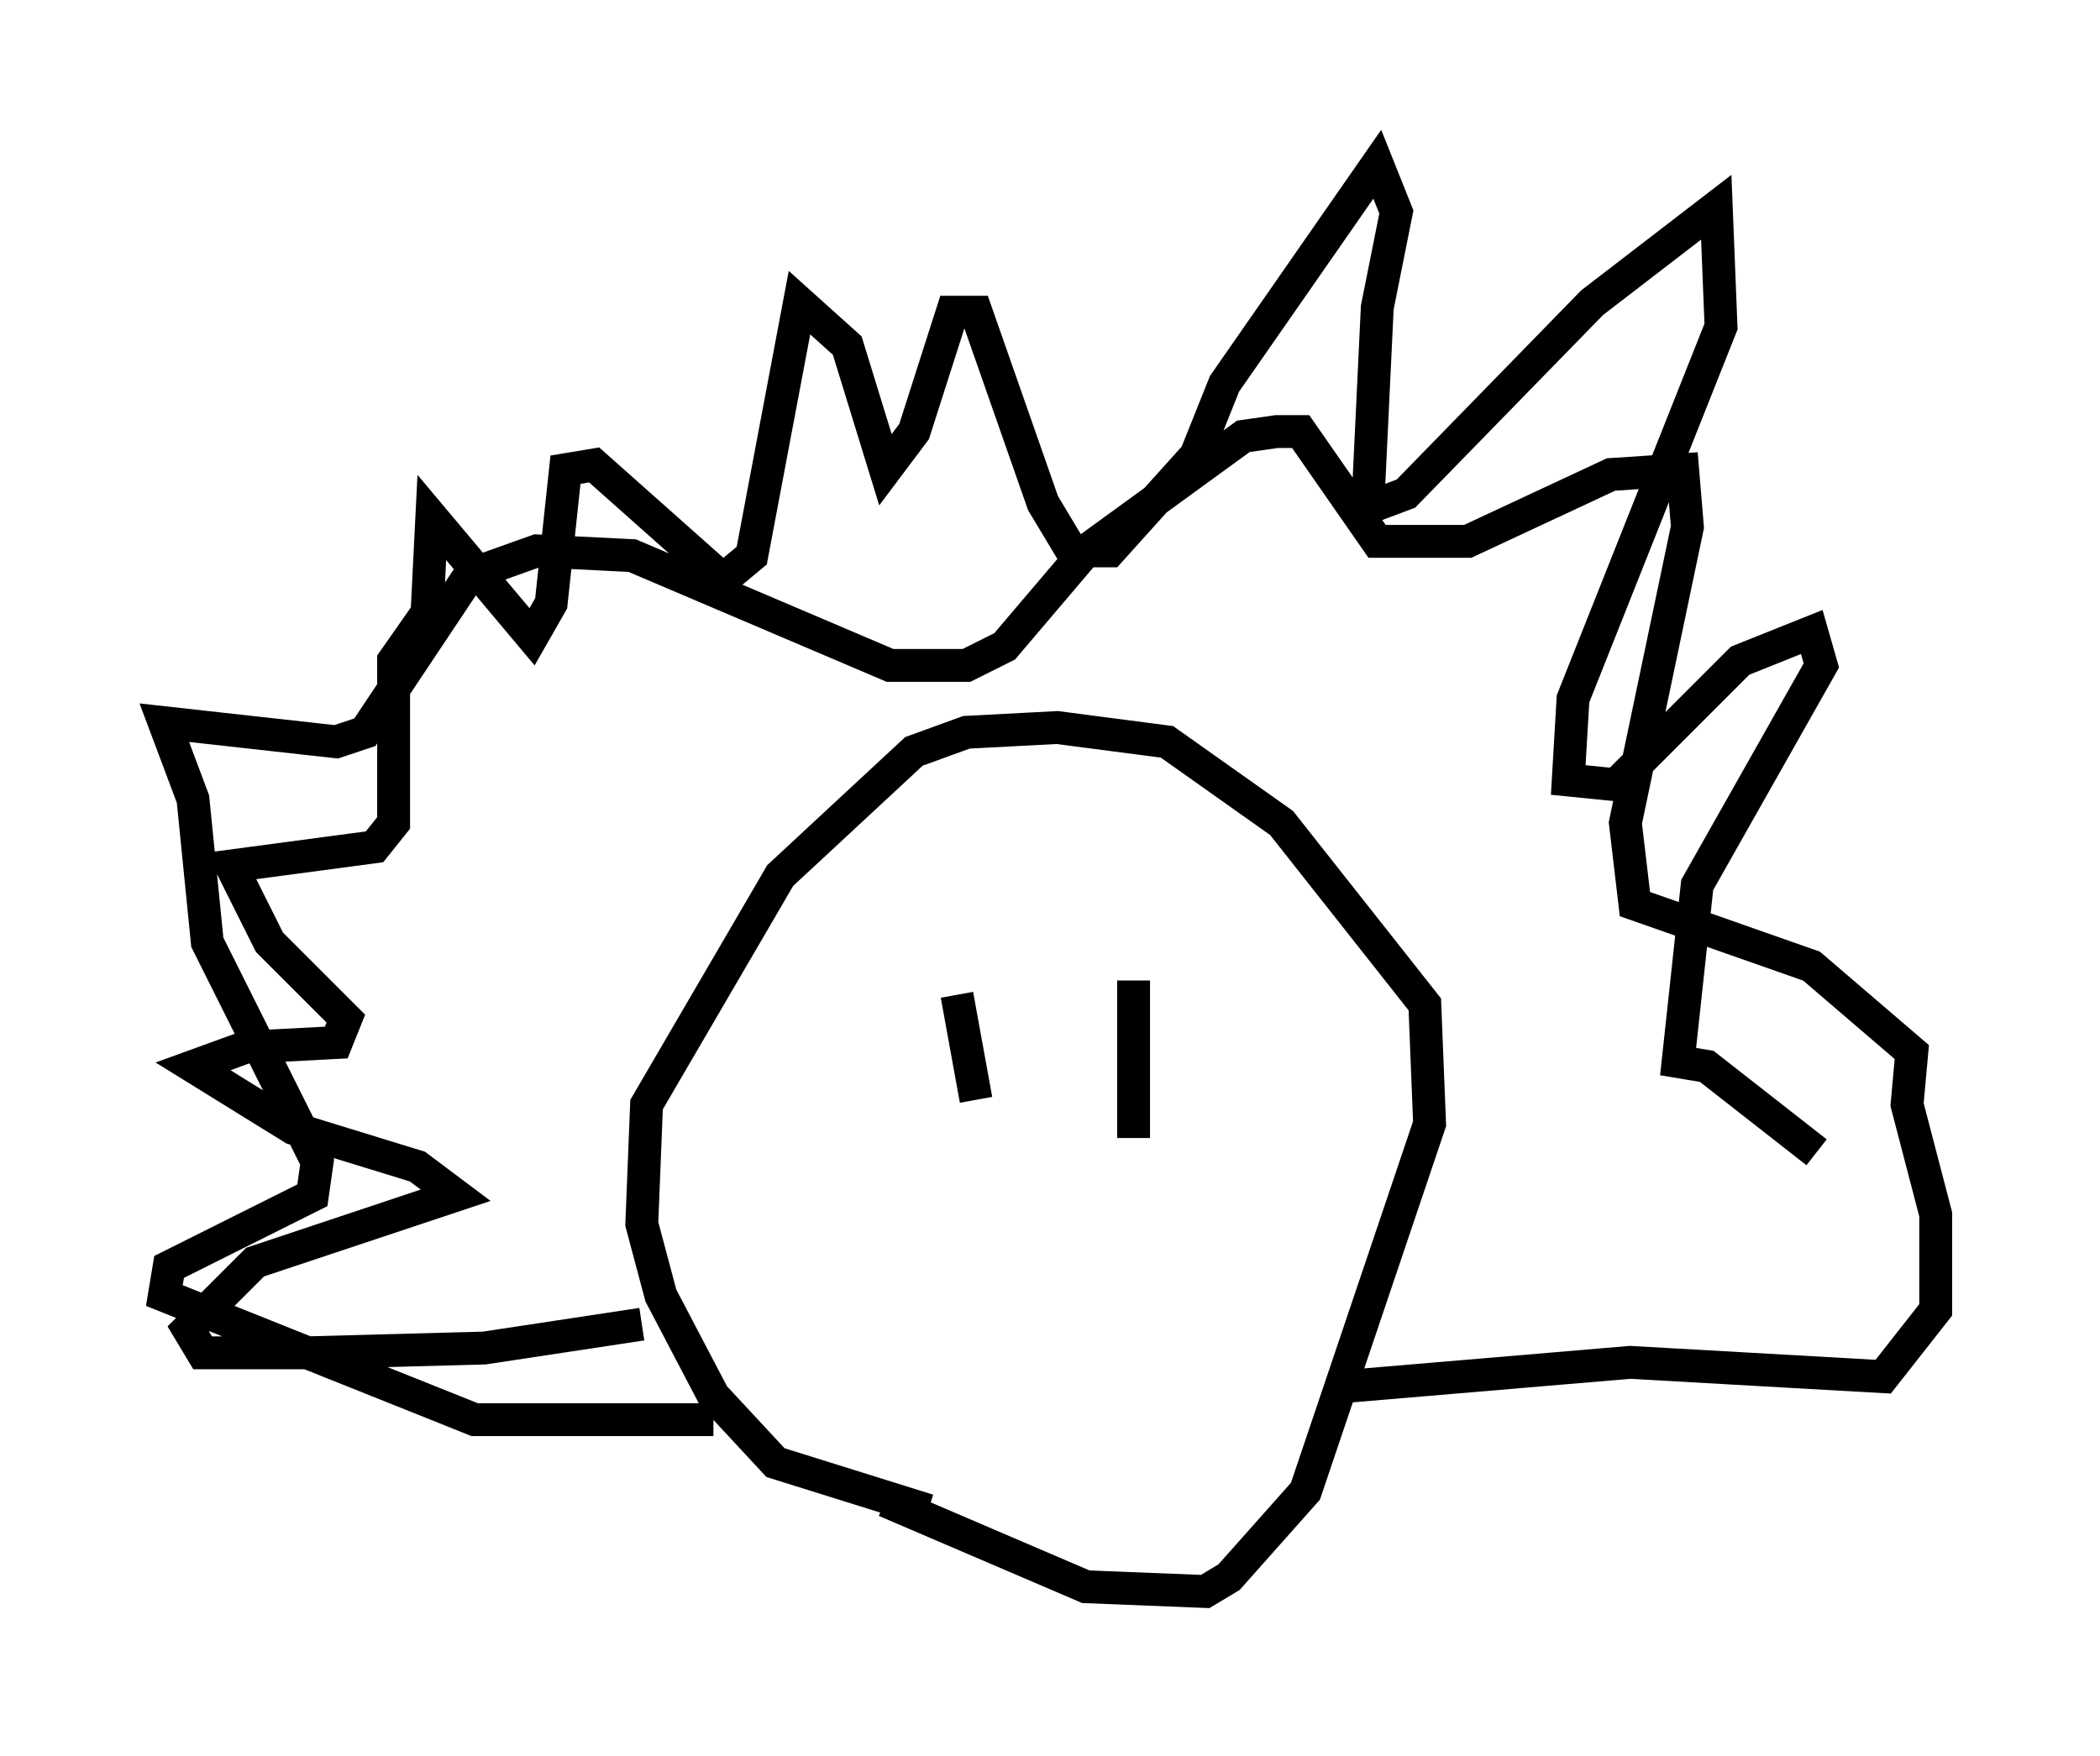 <?xml version="1.0" encoding="utf-8" ?>
<svg baseProfile="full" height="53.43" version="1.1" width="63.888" xmlns="http://www.w3.org/2000/svg" xmlns:ev="http://www.w3.org/2001/xml-events" xmlns:xlink="http://www.w3.org/1999/xlink"><defs /><rect fill="white" height="53.43" width="63.888" x="0" y="0" /><path d="M33.179, 46.106 m-4.939, -0.145 l-4.648, -1.453 -1.888, -2.034 l-1.598, -3.05 -0.581, -2.179 l0.145, -3.631 4.067, -6.972 l4.067, -3.777 1.598, -0.581 l2.76, -0.145 3.341, 0.436 l3.486, 2.469 4.358, 5.52 l0.145, 3.631 -3.777, 11.184 l-2.324, 2.615 -0.726, 0.436 l-3.631, -0.145 -6.101, -2.615 m-5.229, -2.469 l-7.263, 0.0 -9.441, -3.777 l0.145, -0.872 4.358, -2.179 l0.145, -1.017 -3.341, -6.682 l-0.436, -4.358 -0.872, -2.324 l5.229, 0.581 0.872, -0.291 l3.196, -4.793 2.034, -0.726 l2.905, 0.145 7.844, 3.341 l2.324, 0.0 1.162, -0.581 l2.469, -2.905 4.793, -3.486 l1.017, -0.145 0.726, 0.0 l2.324, 3.341 2.76, 0.0 l4.358, -2.034 2.179, -0.145 l0.145, 1.743 -1.888, 9.006 l0.291, 2.469 5.374, 1.888 l3.05, 2.615 -0.145, 1.598 l0.872, 3.341 0.0, 2.905 l-1.598, 2.034 -7.698, -0.436 l-8.57, 0.726 m-11.911, -11.911 l0.581, 3.196 m4.793, -3.631 l0.0, 4.793 m-14.961, 5.665 l-4.793, 0.726 -5.374, 0.145 l-3.196, 0.0 -0.436, -0.726 l2.034, -2.034 6.101, -2.034 l-1.162, -0.872 -3.777, -1.162 l-3.05, -1.888 1.598, -0.581 l2.76, -0.145 0.291, -0.726 l-2.324, -2.324 -1.162, -2.324 l4.358, -0.581 0.581, -0.726 l0.0, -4.939 1.017, -1.453 l0.145, -2.905 3.05, 3.631 l0.581, -1.017 0.436, -4.067 l0.872, -0.145 3.922, 3.486 l0.872, -0.726 1.453, -7.698 l1.453, 1.307 1.162, 3.777 l0.872, -1.162 1.162, -3.631 l0.726, 0.0 2.034, 5.81 l0.872, 1.453 1.162, 0.0 l2.615, -2.905 0.872, -2.179 l4.648, -6.682 0.581, 1.453 l-0.581, 2.905 -0.291, 6.101 l1.162, -0.436 5.665, -5.81 l3.777, -2.905 0.145, 3.631 l-4.503, 11.33 -0.145, 2.469 l1.453, 0.145 3.777, -3.777 l2.179, -0.872 0.291, 1.017 l-3.777, 6.682 -0.581, 5.374 l0.872, 0.145 3.341, 2.615 " fill="none" stroke="black" stroke-width="1" /></svg>